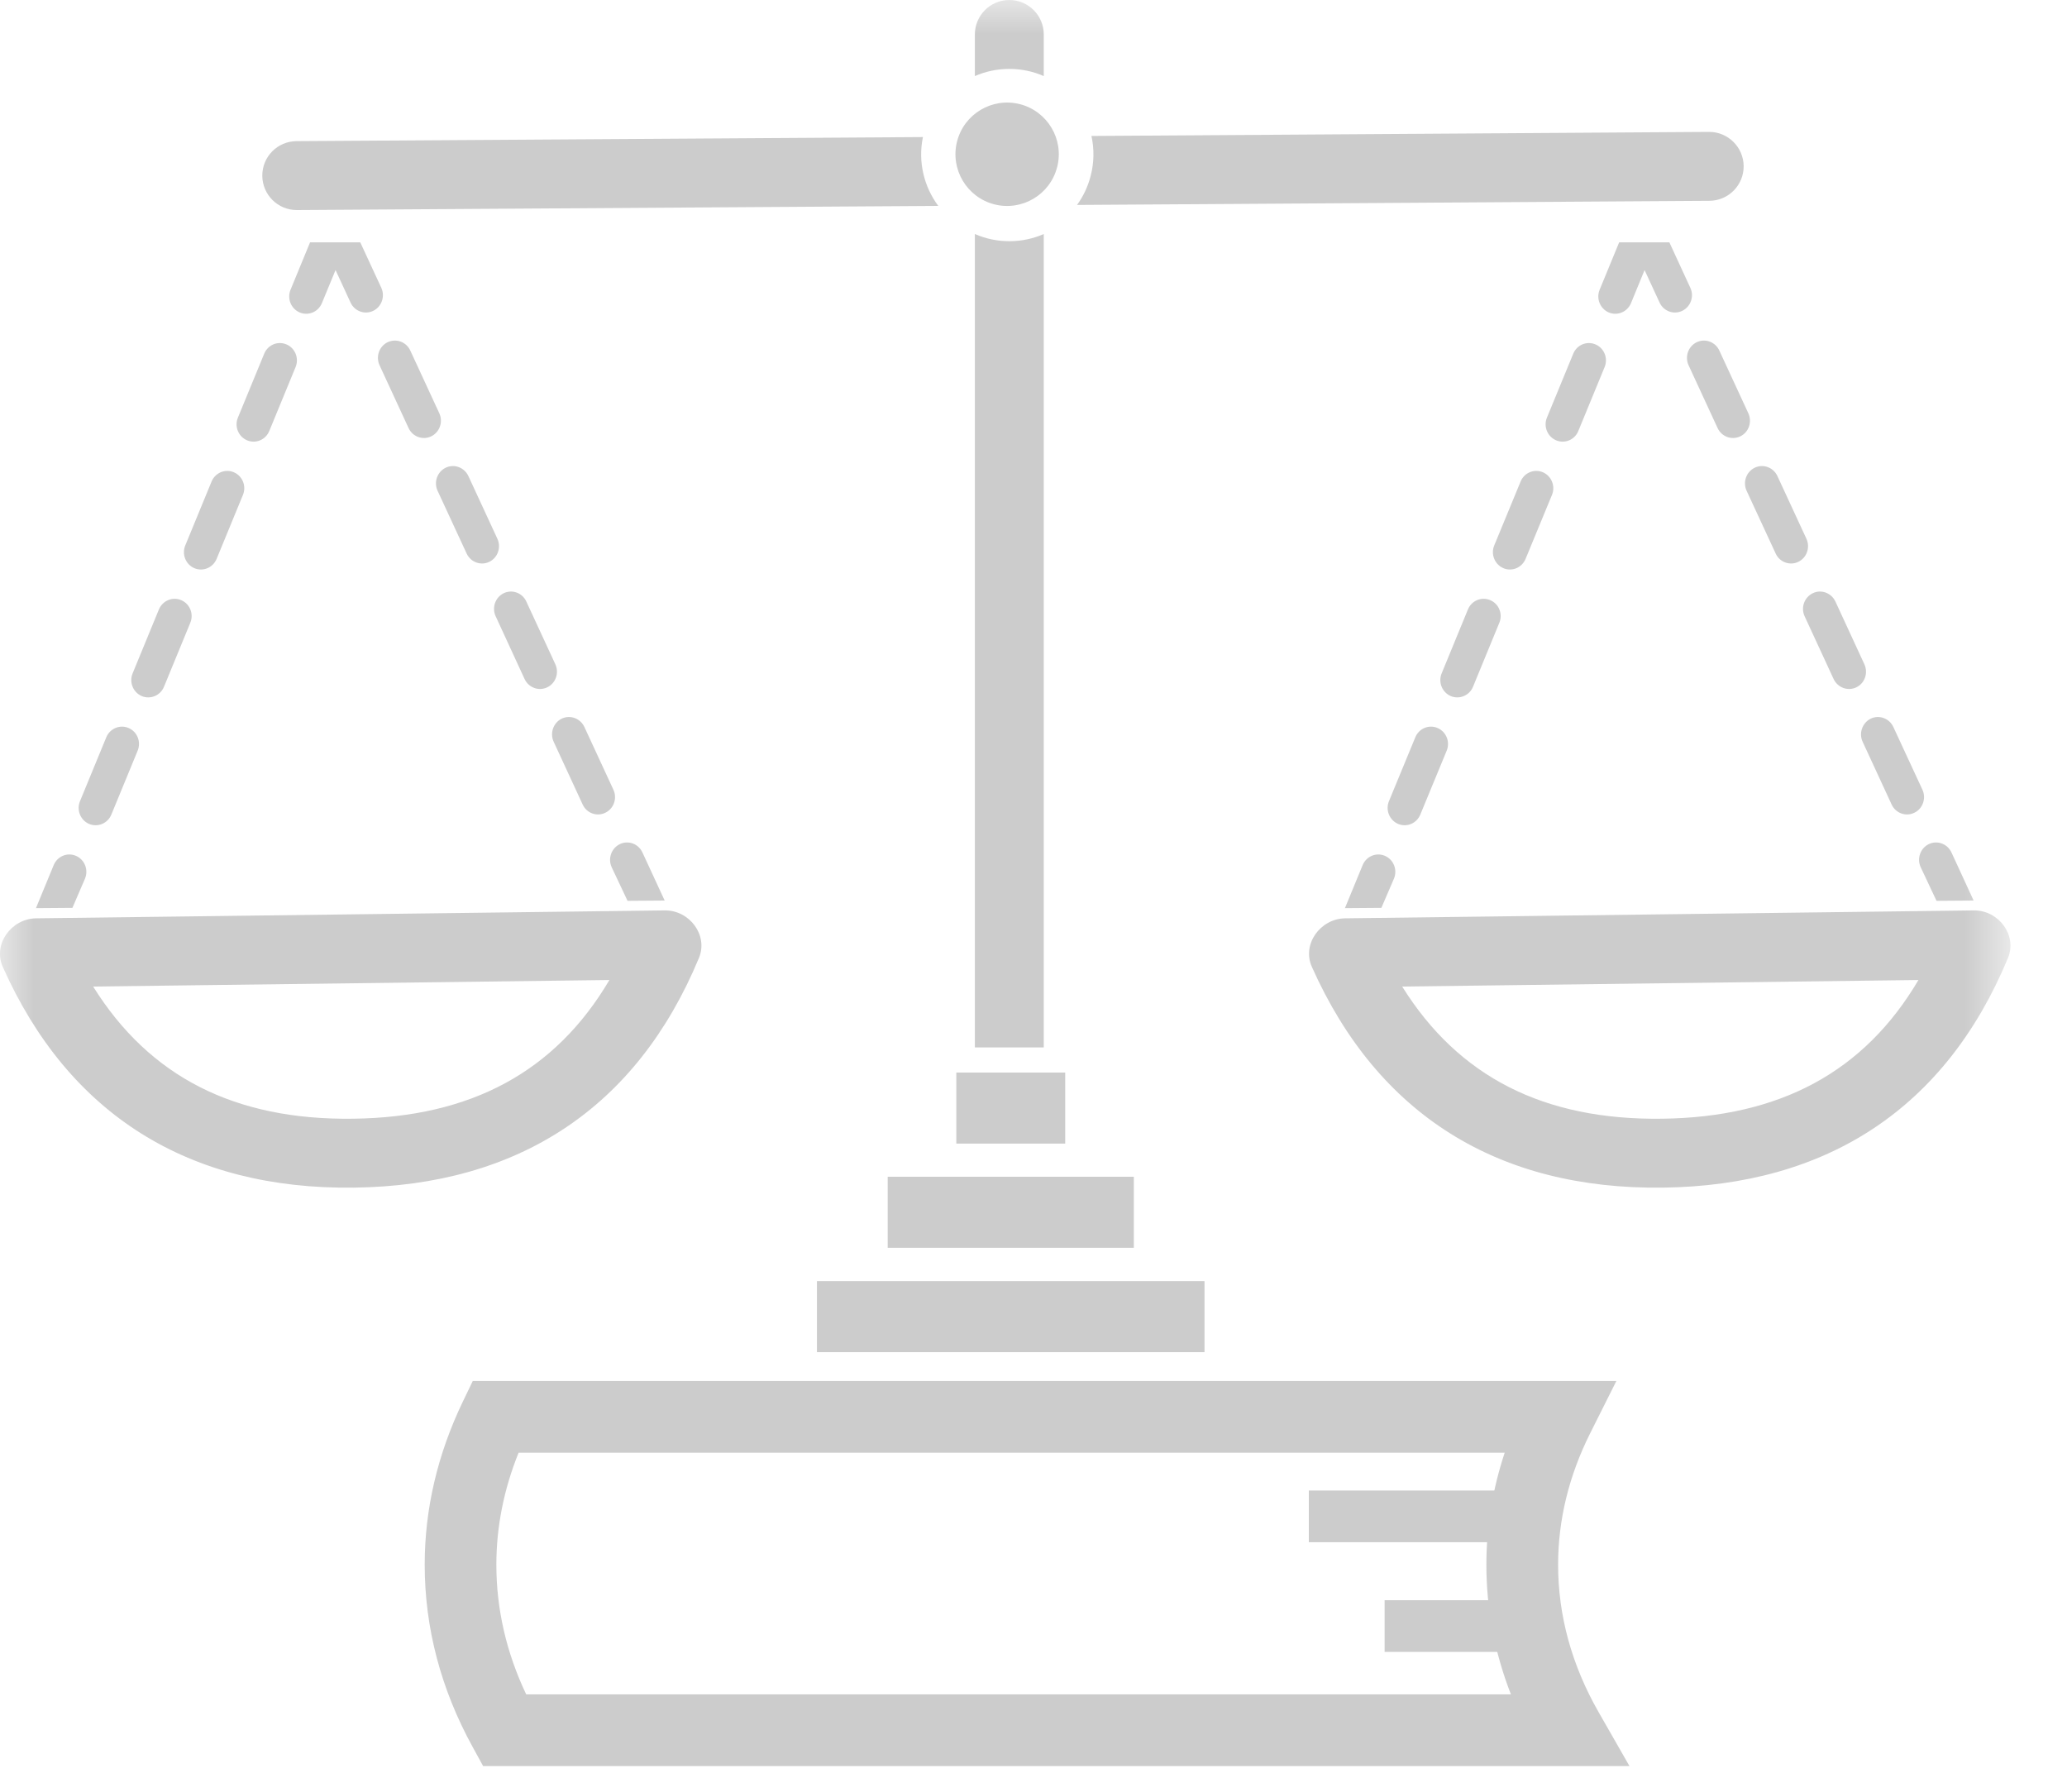 <?xml version="1.0" encoding="UTF-8"?>
<svg width="30px" height="26px" viewBox="0 0 30 26" version="1.1" xmlns="http://www.w3.org/2000/svg" xmlns:xlink="http://www.w3.org/1999/xlink">
    <!-- Generator: Sketch 53 (72520) - https://sketchapp.com -->
    <title>case decision</title>
    <desc>Created with Sketch.</desc>
    <defs>
        <polygon id="path-1" points="0 25.628 29.18 25.628 29.18 0 0 0"></polygon>
    </defs>
    <g id="Page-1" stroke="none" stroke-width="1" fill="none" fill-rule="evenodd">
        <g id="case-decision">
            <path d="M7.637,24.587 L21.929,24.587 C21.692,23.979 21.573,23.349 21.573,22.705 C21.573,22.155 21.663,21.611 21.839,21.08 L7.527,21.08 C7.313,21.61 7.204,22.156 7.204,22.705 C7.204,23.351 7.35,23.983 7.637,24.587 L7.637,24.587 Z M23.65,25.628 L7.012,25.628 L6.864,25.358 C6.4,24.517 6.164,23.624 6.164,22.705 C6.164,21.897 6.351,21.099 6.72,20.334 L6.862,20.039 L23.46,20.039 L23.082,20.793 C22.771,21.412 22.614,22.056 22.614,22.705 C22.614,23.444 22.812,24.165 23.204,24.849 L23.65,25.628 Z" id="Fill-1" fill="#CCCCCC"></path>
            <mask id="mask-2" fill="white">
                <use xlink:href="#path-1"></use>
            </mask>
            <g id="Clip-4"></g>
            <polygon id="Fill-3" fill="#CCCCCC" mask="url(#mask-2)" points="18.996 22.379 22.019 22.379 22.019 21.629 18.996 21.629"></polygon>
            <polygon id="Fill-5" fill="#CCCCCC" mask="url(#mask-2)" points="20.096 23.971 22.019 23.971 22.019 23.221 20.096 23.221"></polygon>
            <path d="M7.639,8.729 C7.582,8.603 7.434,8.549 7.311,8.608 C7.188,8.668 7.136,8.818 7.194,8.943 L7.614,9.854 C7.673,9.979 7.819,10.033 7.942,9.974 C8.066,9.915 8.118,9.765 8.06,9.639 L7.639,8.729 Z" id="Fill-6" fill="#CCCCCC" mask="url(#mask-2)"></path>
            <path d="M6.798,6.908 C6.739,6.782 6.592,6.728 6.469,6.787 C6.346,6.846 6.293,6.996 6.351,7.122 L6.773,8.033 C6.831,8.158 6.978,8.212 7.101,8.153 C7.224,8.094 7.277,7.944 7.219,7.818 L6.798,6.908 Z" id="Fill-7" fill="#CCCCCC" mask="url(#mask-2)"></path>
            <path d="M5.955,5.087 C5.897,4.961 5.75,4.907 5.626,4.966 C5.503,5.025 5.451,5.175 5.509,5.301 L5.93,6.212 C5.988,6.337 6.135,6.391 6.258,6.332 C6.381,6.273 6.434,6.123 6.376,5.997 L5.955,5.087 Z" id="Fill-8" fill="#CCCCCC" mask="url(#mask-2)"></path>
            <path d="M4.217,4.204 C4.164,4.332 4.223,4.479 4.349,4.534 C4.475,4.587 4.619,4.527 4.672,4.399 L4.87,3.919 L5.088,4.391 C5.146,4.516 5.293,4.57 5.416,4.511 C5.539,4.452 5.592,4.302 5.534,4.176 L5.229,3.517 L4.5,3.517 L4.217,4.204 Z" id="Fill-9" fill="#CCCCCC" mask="url(#mask-2)"></path>
            <path d="M15.149,1.104 L15.149,0.5 C15.149,0.224 14.925,0 14.649,0 C14.373,0 14.149,0.224 14.149,0.5 L14.149,1.104 C14.302,1.037 14.471,1 14.649,1 C14.827,1 14.996,1.037 15.149,1.104" id="Fill-10" fill="#CCCCCC" mask="url(#mask-2)"></path>
            <path d="M3.835,5.132 L3.453,6.06 C3.4,6.188 3.459,6.335 3.585,6.389 C3.71,6.443 3.855,6.383 3.908,6.255 L4.29,5.327 C4.343,5.199 4.284,5.051 4.158,4.998 C4.032,4.944 3.888,5.004 3.835,5.132" id="Fill-11" fill="#CCCCCC" mask="url(#mask-2)"></path>
            <path d="M8.482,10.55 C8.424,10.424 8.277,10.37 8.153,10.428 C8.03,10.489 7.978,10.639 8.036,10.764 L8.457,11.675 C8.515,11.8 8.662,11.854 8.785,11.794 C8.908,11.736 8.961,11.585 8.903,11.46 L8.482,10.55 Z" id="Fill-12" fill="#CCCCCC" mask="url(#mask-2)"></path>
            <path d="M9.108,13.072 L9.647,13.068 L9.324,12.37 C9.266,12.244 9.119,12.19 8.996,12.249 C8.873,12.309 8.82,12.459 8.878,12.585 L9.108,13.072 Z" id="Fill-13" fill="#CCCCCC" mask="url(#mask-2)"></path>
            <path d="M14.149,3.396 L14.149,15.199 L15.149,15.199 L15.149,3.396 C14.996,3.463 14.827,3.5 14.649,3.5 C14.471,3.5 14.302,3.463 14.149,3.396" id="Fill-14" fill="#CCCCCC" mask="url(#mask-2)"></path>
            <path d="M13.395,1.989 L4.304,2.048 C4.027,2.05 3.805,2.275 3.807,2.551 C3.809,2.827 4.034,3.05 4.31,3.048 L13.618,2.988 C13.411,2.71 13.321,2.35 13.395,1.989" id="Fill-15" fill="#CCCCCC" mask="url(#mask-2)"></path>
            <path d="M5.123,16.234 C3.41,16.256 2.171,15.628 1.352,14.316 L8.845,14.221 C8.059,15.552 6.836,16.213 5.123,16.234 M9.648,13.211 L0.523,13.326 C0.164,13.331 -0.106,13.702 0.04,14.03 C0.998,16.18 2.747,17.264 5.136,17.234 C7.524,17.204 9.24,16.076 10.144,13.902 C10.282,13.571 10.008,13.207 9.648,13.211" id="Fill-16" fill="#CCCCCC" mask="url(#mask-2)"></path>
            <path d="M14.801,1.511 C14.399,1.41 13.991,1.653 13.89,2.055 C13.789,2.456 14.032,2.864 14.434,2.966 C14.836,3.067 15.243,2.823 15.344,2.422 C15.446,2.02 15.202,1.613 14.801,1.511" id="Fill-17" fill="#CCCCCC" mask="url(#mask-2)"></path>
            <path d="M24.803,1.914 L15.841,1.973 C15.882,2.159 15.881,2.357 15.829,2.555 C15.789,2.71 15.721,2.851 15.632,2.974 L24.81,2.914 C25.086,2.912 25.309,2.687 25.307,2.411 C25.305,2.135 25.079,1.912 24.803,1.914" id="Fill-18" fill="#CCCCCC" mask="url(#mask-2)"></path>
            <path d="M3.144,8.11 L3.526,7.182 C3.579,7.054 3.52,6.907 3.394,6.853 C3.269,6.799 3.124,6.86 3.071,6.987 L2.689,7.915 C2.636,8.043 2.695,8.191 2.821,8.245 C2.947,8.298 3.091,8.238 3.144,8.11" id="Fill-19" fill="#CCCCCC" mask="url(#mask-2)"></path>
            <path d="M2.38,9.966 L2.762,9.037 C2.815,8.909 2.756,8.762 2.63,8.709 C2.505,8.655 2.36,8.716 2.307,8.842 L1.925,9.771 C1.872,9.899 1.931,10.046 2.057,10.101 C2.183,10.153 2.327,10.094 2.38,9.966" id="Fill-20" fill="#CCCCCC" mask="url(#mask-2)"></path>
            <path d="M1.616,11.821 L1.998,10.893 C2.051,10.765 1.992,10.618 1.866,10.564 C1.741,10.51 1.596,10.571 1.543,10.698 L1.161,11.626 C1.108,11.754 1.167,11.902 1.293,11.956 C1.419,12.009 1.563,11.949 1.616,11.821" id="Fill-21" fill="#CCCCCC" mask="url(#mask-2)"></path>
            <path d="M1.234,12.749 C1.287,12.62 1.228,12.473 1.102,12.419 C0.976,12.365 0.832,12.426 0.779,12.554 L0.522,13.178 L1.051,13.174 L1.234,12.749 Z" id="Fill-22" fill="#CCCCCC" mask="url(#mask-2)"></path>
            <path d="M26.639,8.729 C26.579,8.603 26.433,8.549 26.311,8.608 C26.186,8.668 26.134,8.818 26.192,8.943 L26.613,9.854 C26.672,9.979 26.819,10.033 26.942,9.974 C27.066,9.915 27.117,9.765 27.059,9.639 L26.639,8.729 Z" id="Fill-23" fill="#CCCCCC" mask="url(#mask-2)"></path>
            <path d="M25.797,6.908 C25.738,6.782 25.591,6.728 25.468,6.787 C25.345,6.846 25.292,6.996 25.35,7.122 L25.772,8.033 C25.829,8.158 25.977,8.212 26.1,8.153 C26.223,8.094 26.276,7.944 26.218,7.818 L25.797,6.908 Z" id="Fill-24" fill="#CCCCCC" mask="url(#mask-2)"></path>
            <path d="M24.954,5.087 C24.896,4.961 24.749,4.907 24.626,4.966 C24.503,5.025 24.45,5.175 24.508,5.301 L24.929,6.212 C24.987,6.337 25.134,6.391 25.258,6.332 C25.381,6.273 25.433,6.123 25.375,5.997 L24.954,5.087 Z" id="Fill-25" fill="#CCCCCC" mask="url(#mask-2)"></path>
            <path d="M23.217,4.204 C23.164,4.332 23.223,4.479 23.349,4.534 C23.474,4.587 23.619,4.527 23.672,4.399 L23.869,3.919 L24.087,4.391 C24.145,4.516 24.292,4.57 24.415,4.511 C24.538,4.452 24.592,4.302 24.533,4.176 L24.229,3.517 L23.5,3.517 L23.217,4.204 Z" id="Fill-26" fill="#CCCCCC" mask="url(#mask-2)"></path>
            <path d="M22.834,5.132 L22.452,6.06 C22.399,6.188 22.459,6.335 22.584,6.389 C22.71,6.443 22.855,6.383 22.907,6.255 L23.289,5.327 C23.342,5.199 23.283,5.051 23.157,4.998 C23.031,4.944 22.887,5.004 22.834,5.132" id="Fill-27" fill="#CCCCCC" mask="url(#mask-2)"></path>
            <path d="M27.48,10.55 C27.422,10.424 27.275,10.37 27.152,10.428 C27.029,10.489 26.976,10.639 27.034,10.764 L27.455,11.675 C27.513,11.8 27.661,11.854 27.784,11.794 C27.907,11.736 27.959,11.585 27.902,11.46 L27.48,10.55 Z" id="Fill-28" fill="#CCCCCC" mask="url(#mask-2)"></path>
            <path d="M28.106,13.072 L28.645,13.068 L28.323,12.37 C28.264,12.244 28.118,12.19 27.994,12.249 C27.871,12.309 27.818,12.459 27.877,12.585 L28.106,13.072 Z" id="Fill-29" fill="#CCCCCC" mask="url(#mask-2)"></path>
            <path d="M24.122,16.234 C22.409,16.256 21.17,15.628 20.351,14.316 L27.844,14.221 C27.059,15.552 25.836,16.213 24.122,16.234 M28.647,13.211 L19.522,13.326 C19.163,13.331 18.893,13.702 19.04,14.03 C19.998,16.18 21.746,17.264 24.135,17.234 C26.523,17.204 28.24,16.076 29.143,13.902 C29.281,13.571 29.007,13.207 28.647,13.211" id="Fill-30" fill="#CCCCCC" mask="url(#mask-2)"></path>
            <path d="M22.142,8.11 L22.525,7.182 C22.578,7.054 22.518,6.907 22.393,6.853 C22.267,6.799 22.122,6.86 22.07,6.987 L21.687,7.915 C21.634,8.043 21.694,8.191 21.82,8.245 C21.945,8.298 22.089,8.238 22.142,8.11" id="Fill-31" fill="#CCCCCC" mask="url(#mask-2)"></path>
            <path d="M21.379,9.966 L21.761,9.037 C21.814,8.909 21.755,8.762 21.629,8.709 C21.503,8.655 21.358,8.716 21.306,8.842 L20.924,9.771 C20.871,9.899 20.93,10.046 21.056,10.101 C21.182,10.153 21.326,10.094 21.379,9.966" id="Fill-32" fill="#CCCCCC" mask="url(#mask-2)"></path>
            <path d="M20.614,11.821 L20.997,10.893 C21.05,10.765 20.99,10.618 20.864,10.564 C20.739,10.51 20.594,10.571 20.542,10.698 L20.159,11.626 C20.106,11.754 20.166,11.902 20.292,11.956 C20.417,12.009 20.561,11.949 20.614,11.821" id="Fill-33" fill="#CCCCCC" mask="url(#mask-2)"></path>
            <path d="M20.232,12.749 C20.285,12.62 20.226,12.473 20.1,12.419 C19.974,12.365 19.83,12.426 19.777,12.554 L19.52,13.178 L20.049,13.174 L20.232,12.749 Z" id="Fill-34" fill="#CCCCCC" mask="url(#mask-2)"></path>
            <polygon id="Fill-35" fill="#CCCCCC" mask="url(#mask-2)" points="11.857 19.621 17.482 19.621 17.482 18.59 11.857 18.59"></polygon>
            <polygon id="Fill-36" fill="#CCCCCC" mask="url(#mask-2)" points="12.884 18.107 16.456 18.107 16.456 17.076 12.884 17.076"></polygon>
            <polygon id="Fill-37" fill="#CCCCCC" mask="url(#mask-2)" points="13.88 16.595 15.46 16.595 15.46 15.564 13.88 15.564"></polygon>
        </g>
    </g>
</svg>